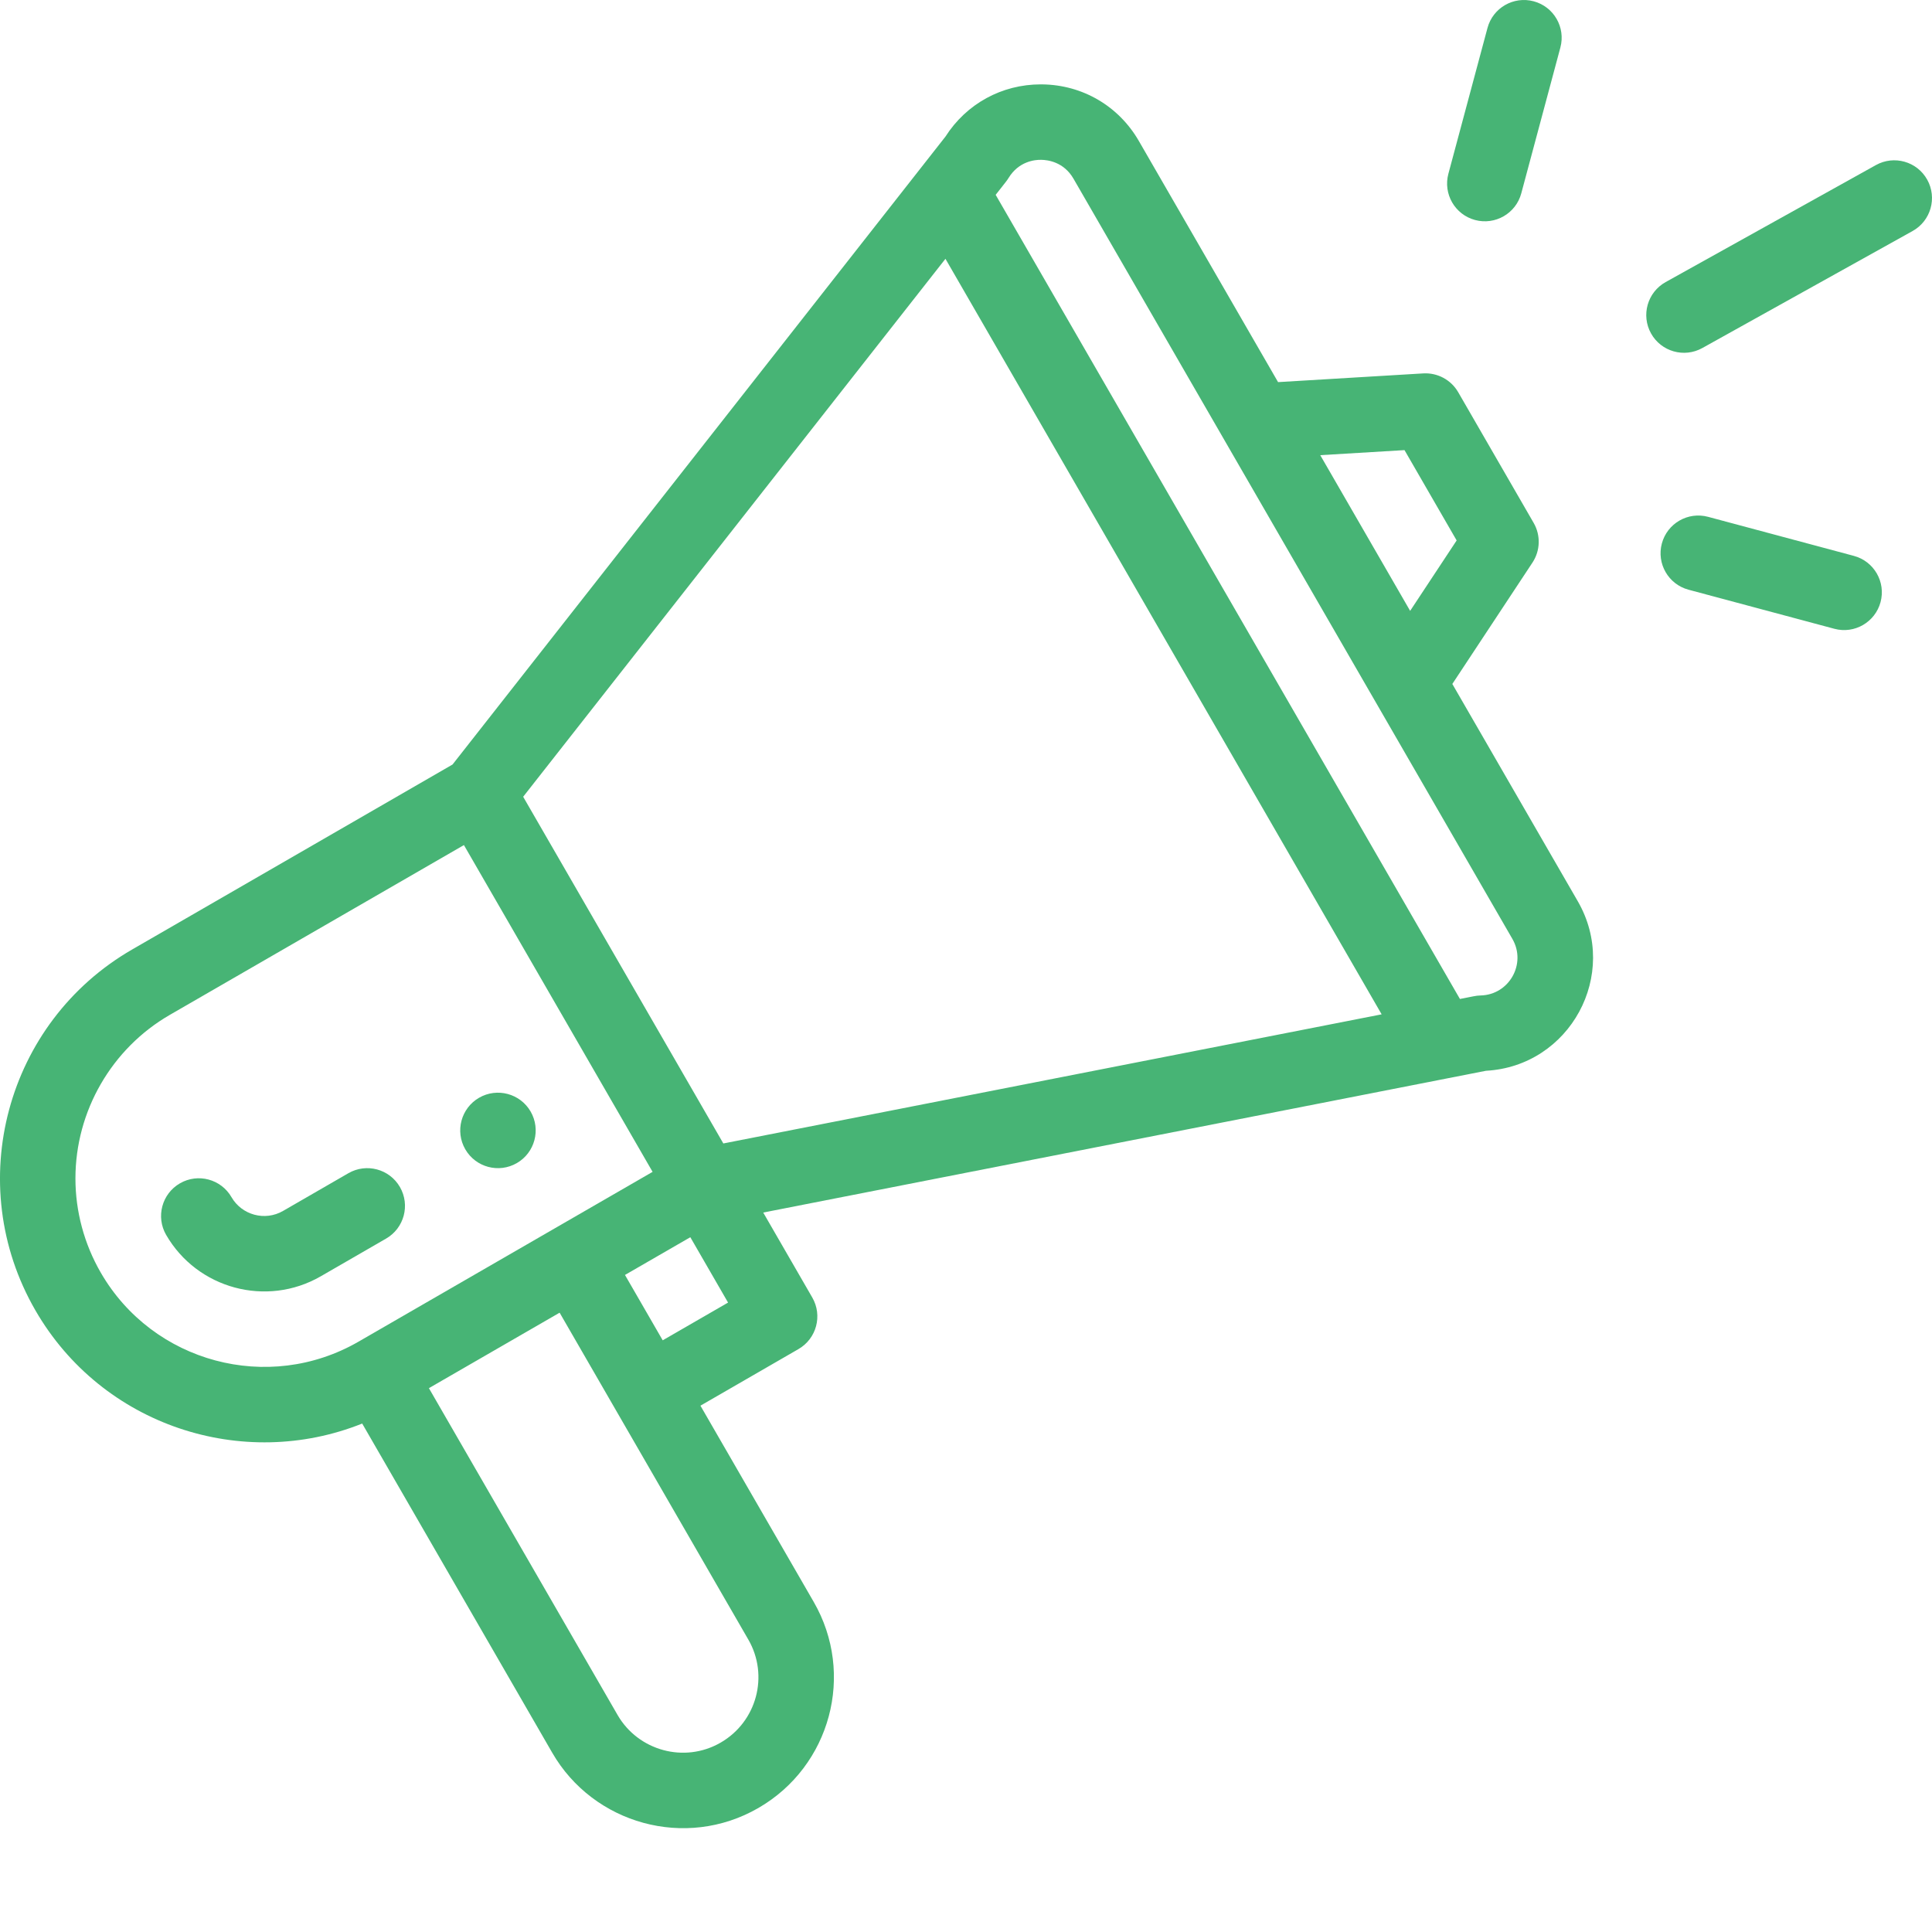<?xml version="1.0"?>
<svg xmlns="http://www.w3.org/2000/svg" xmlns:xlink="http://www.w3.org/1999/xlink" xmlns:svgjs="http://svgjs.com/svgjs" version="1.1" width="512" height="512" x="0" y="0" viewBox="0 0 512 512" style="enable-background:new 0 0 512 512" xml:space="preserve" class=""><g><path xmlns="http://www.w3.org/2000/svg" d="m136.965 308.234c4.781-2.758 6.418-8.879 3.66-13.66-2.762-4.777-8.879-6.418-13.66-3.66-4.781 2.762-6.422 8.883-3.66 13.66 2.758 4.781 8.879 6.422 13.66 3.66zm0 0" fill="#47b475" data-original="#000000" style=""/><path xmlns="http://www.w3.org/2000/svg" d="m95.984 377.254 50.359 87.23c10.867 18.844 35.312 25.82 54.645 14.645 19.129-11.055 25.703-35.496 14.637-54.641l-30-51.969 25.98-15c4.781-2.766 6.422-8.879 3.66-13.66l-13.004-22.523c1.551-.301 11.746-2.301 191.539-37.57 22.227-1.207 35.543-25.516 24.316-44.949l-33.234-57.562 21.238-32.168c2.086-3.164 2.211-7.23.316-10.512l-20-34.641c-1.895-3.281-5.492-5.203-9.262-4.98l-38.473 2.309-36.895-63.906c-5.344-9.258-14.918-14.863-25.605-14.996-.129-.004-.254-.004-.383-.004-10.328 0-19.703 5.141-25.258 13.832l-130.633 166.414-84.926 49.031c-33.402 19.277-44.973 62.129-25.621 95.621 17.68 30.625 54.953 42.672 86.602 30zm102.324 57.238c5.523 9.555 2.254 21.781-7.328 27.316-9.613 5.559-21.855 2.145-27.316-7.32l-50-86.613 34.641-20c57.867 100.242 49.074 85.012 50.004 86.617zm-22.684-79.297-10-17.32 17.32-10 10 17.32zm196.582-235.91 13.82 23.938-12.324 18.664-23.82-41.262zm-104.918-72.133c2.684-4.391 6.941-4.844 8.668-4.797 1.707.02 5.961.551 8.527 4.996l116.312 201.465c3.789 6.559-.816 14.805-8.414 14.992-1.363.031-1.992.277-5.484.93l-123.035-213.105c2.582-3.32 2.914-3.641 3.426-4.48zm-16.734 21.434 115.598 200.223-174.461 34.219-53.047-91.879zm-223.852 268.668c-4.391-7.598-6.711-16.223-6.711-24.949 0-17.836 9.586-34.445 25.012-43.352l77.941-45 50 86.602-77.941 45.004c-23.879 13.781-54.516 5.57-68.301-18.305zm0 0" fill="#47b475" data-original="#000000" style=""/><path xmlns="http://www.w3.org/2000/svg" d="m105.984 314.574c-2.762-4.781-8.879-6.422-13.66-3.66l-17.32 10c-4.773 2.758-10.902 1.113-13.66-3.66-2.762-4.781-8.879-6.422-13.66-3.66s-6.422 8.879-3.66 13.66c8.23 14.258 26.59 19.285 40.98 10.98l17.32-10c4.781-2.762 6.422-8.875 3.66-13.66zm0 0" fill="#47b475" data-original="#000000" style=""/><path xmlns="http://www.w3.org/2000/svg" d="m497.137 43.746-55.723 31.008c-4.824 2.688-6.562 8.777-3.875 13.602 2.68 4.82 8.766 6.566 13.602 3.875l55.719-31.008c4.828-2.688 6.562-8.777 3.875-13.602-2.684-4.828-8.773-6.562-13.598-3.875zm0 0" fill="#47b475" data-original="#000000" style=""/><path xmlns="http://www.w3.org/2000/svg" d="m491.293 147.316-38.637-10.352c-5.336-1.43-10.82 1.734-12.25 7.07-1.43 5.336 1.738 10.816 7.074 12.246l38.641 10.352c5.367 1.441 10.824-1.773 12.246-7.07 1.43-5.336-1.738-10.82-7.074-12.246zm0 0" fill="#47b475" data-original="#000000" style=""/><path xmlns="http://www.w3.org/2000/svg" d="m394.199 7.414-10.363 38.641c-1.43 5.336 1.734 10.816 7.07 12.25 5.332 1.426 10.816-1.73 12.25-7.07l10.359-38.641c1.43-5.336-1.734-10.82-7.07-12.25-5.332-1.43-10.816 1.734-12.246 7.07zm0 0" fill="#47b475" data-original="#000000" style=""/></g></svg>
